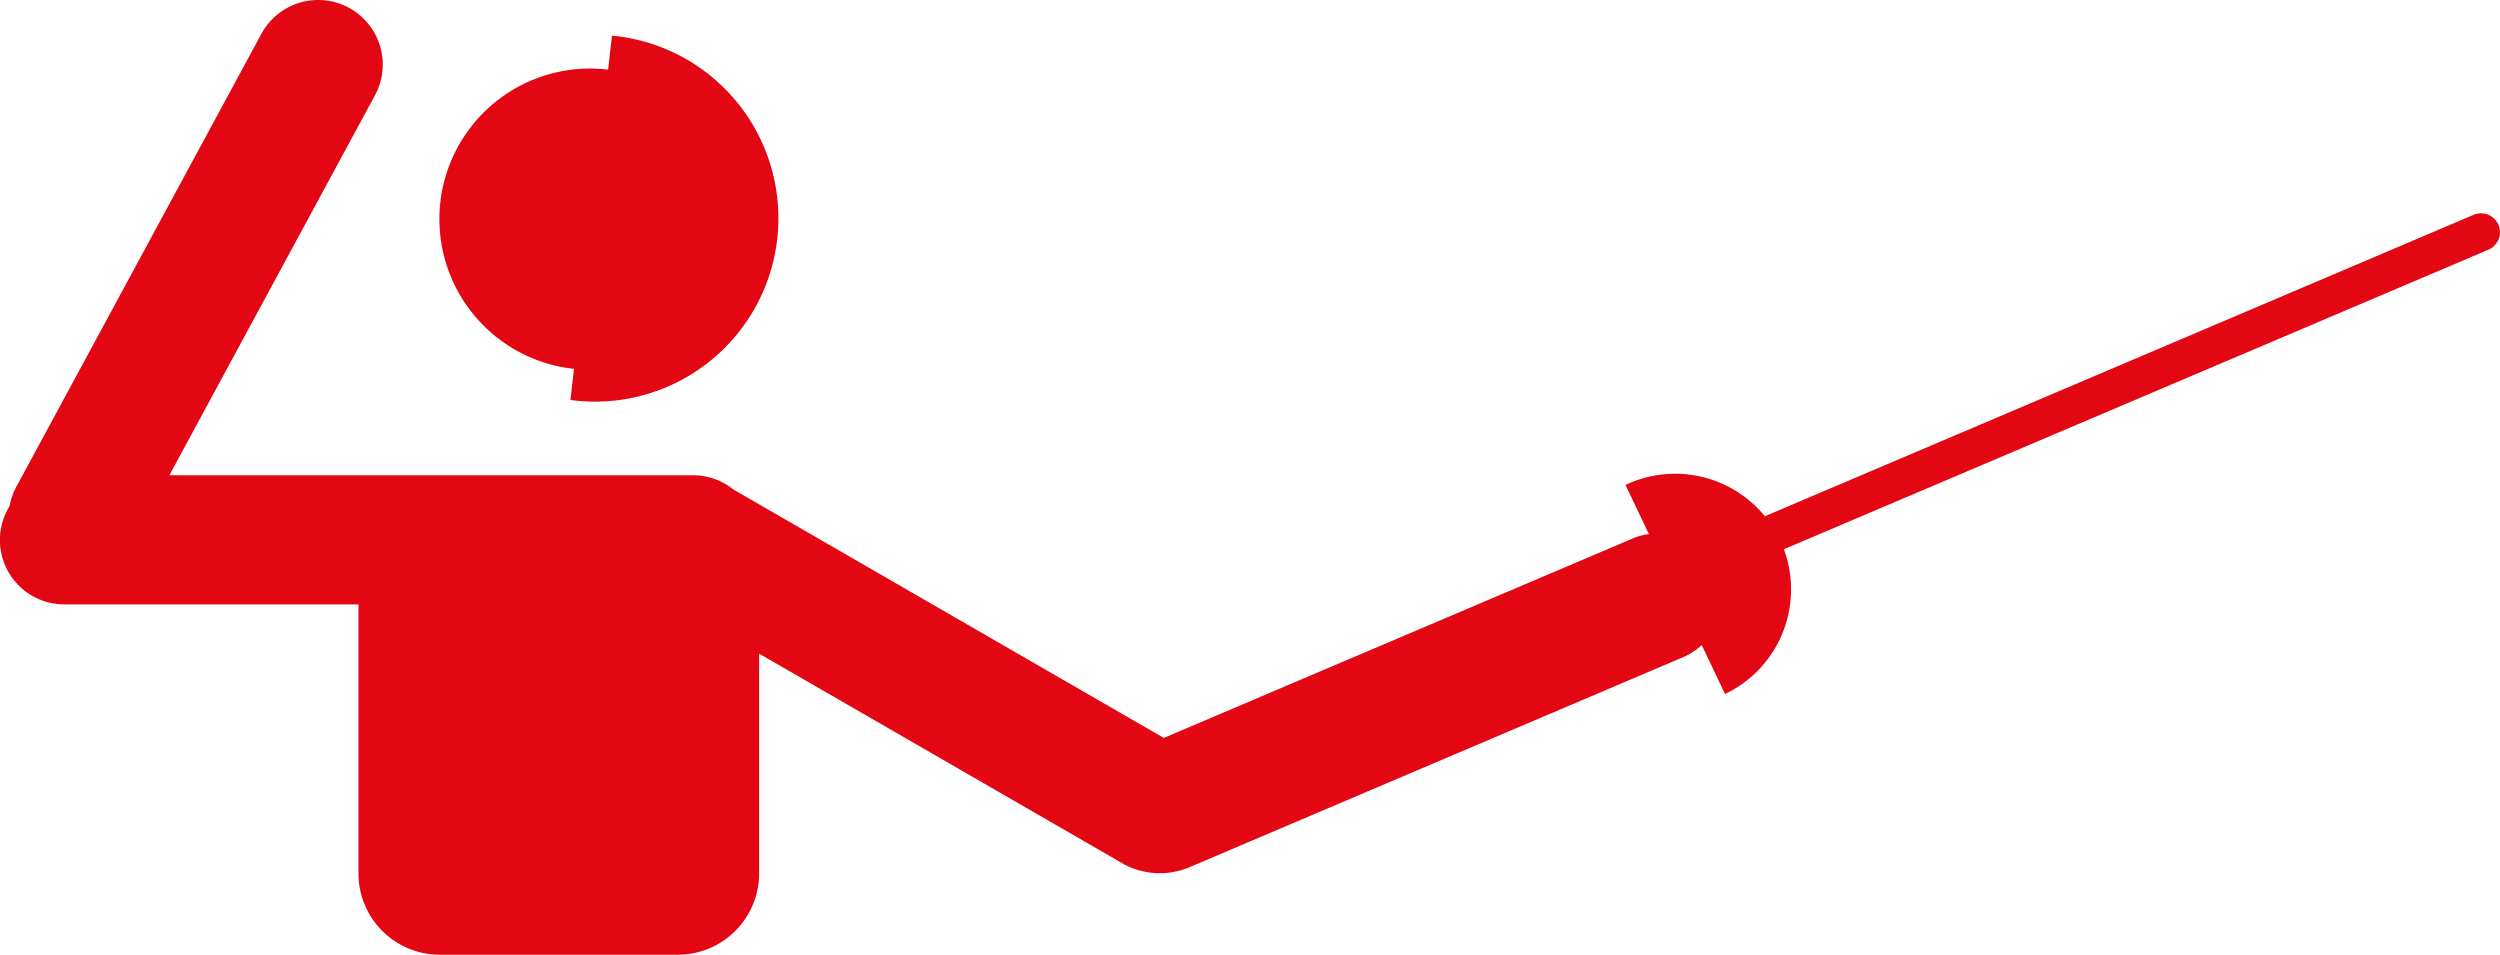 <svg xmlns="http://www.w3.org/2000/svg" viewBox="0 0 369.01 140.94"><defs><style>.cls-1{fill:#e30613;}</style></defs><g id="Calque_2" data-name="Calque 2"><g id="Calque_2-2" data-name="Calque 2"><path class="cls-1" d="M368.79,33.2a2.81,2.81,0,0,0-3.68-1.49L260.5,76.2a17.1,17.1,0,0,0-20.57-4.62l3.45,7.25a9.42,9.42,0,0,0-2.4.66l-69.2,29.43L108.22,72.23a9.44,9.44,0,0,0-5.91-2.08H25L55.35,14.06A9.53,9.53,0,1,0,38.58,5L2.41,71.85a9.83,9.83,0,0,0-1,2.86,9.5,9.5,0,0,0,8.11,14.5H52.91v39.71a12,12,0,0,0,12,12h35.14a12,12,0,0,0,12-12V96.48l54,31.17a11.31,11.31,0,0,0,9.24.47L248.44,97a9.35,9.35,0,0,0,2.74-1.79l3.44,7.23a17.11,17.11,0,0,0,8.69-21.37l104-44.22A2.81,2.81,0,0,0,368.79,33.2Z"/><path class="cls-1" d="M65,29.81A22.25,22.25,0,0,0,84.57,54.43h.15l-.52,4.61A27.07,27.07,0,1,0,90.33,5.26l-.57,5-.16,0A22.24,22.24,0,0,0,65,29.81Z"/></g></g></svg>